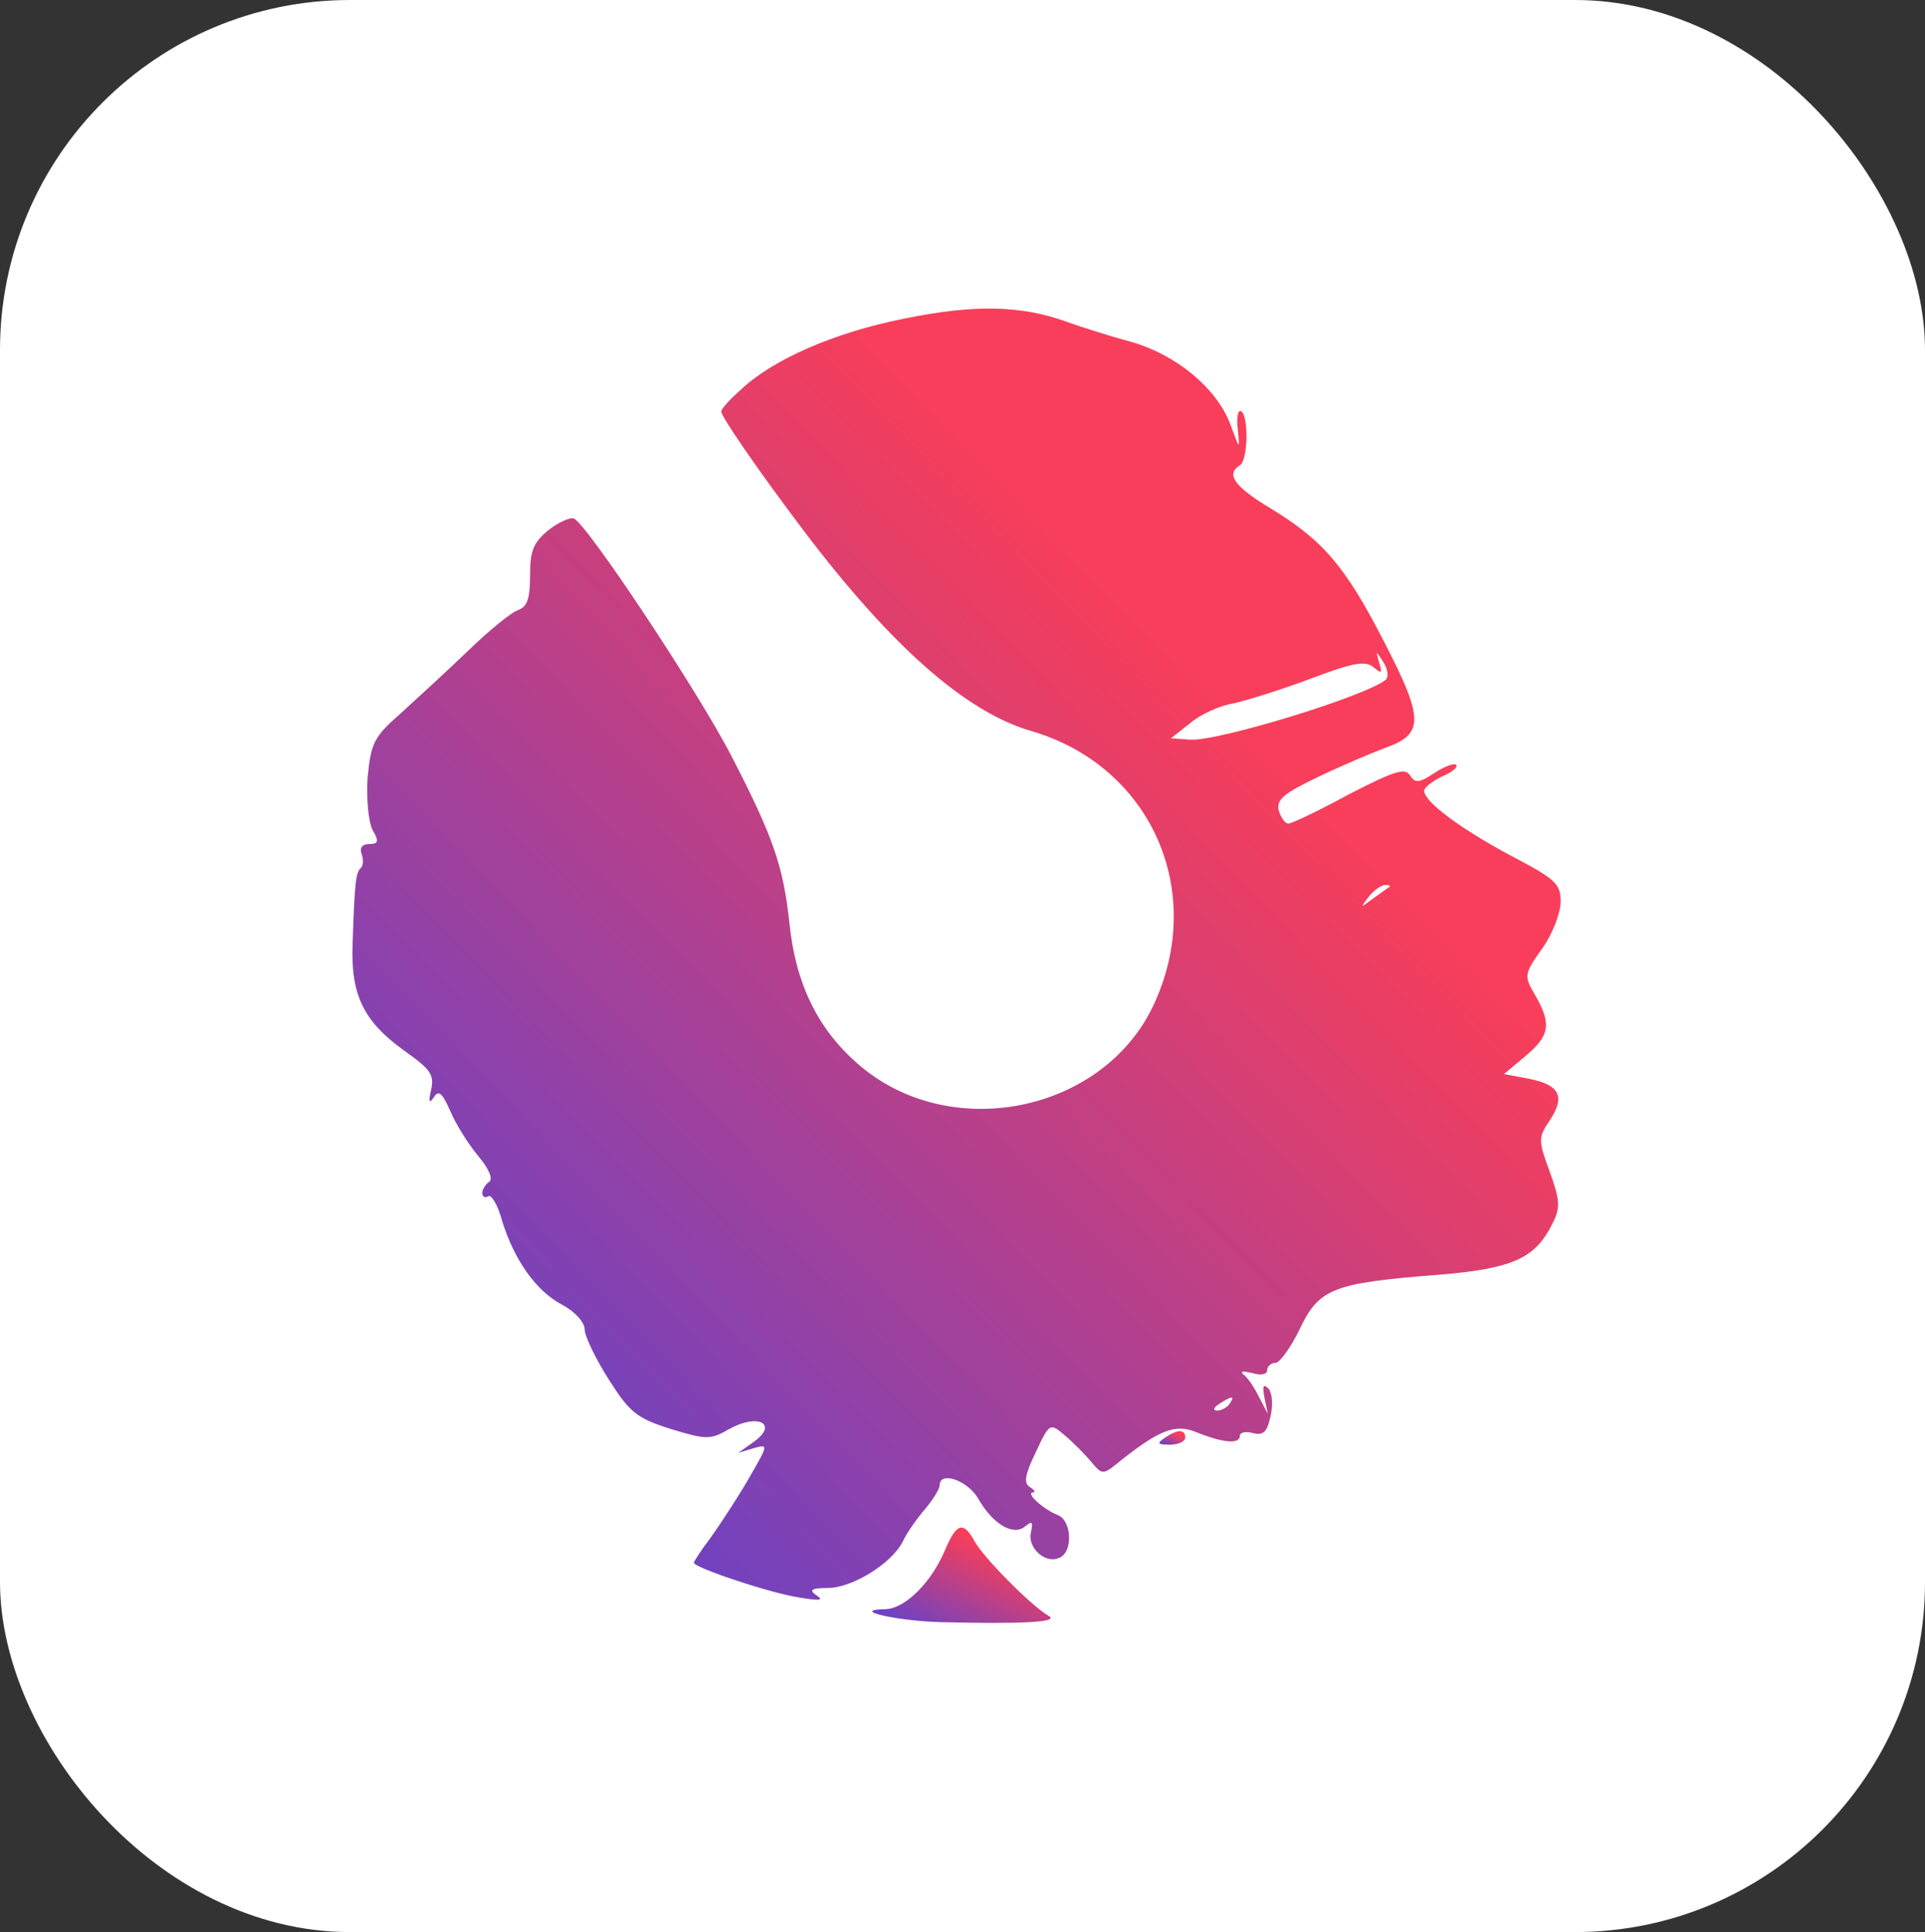 <svg viewBox="0 0 550 552" xmlns="http://www.w3.org/2000/svg">
    <rect x="0" y="0" width="550" height="552" fill="#333333" stroke="none"/>
    <defs>
        <linearGradient id="bg" gradientTransform="rotate(45)">
            <stop offset="20%" stop-color="#6F42C1" />
            <stop offset="100%" stop-color="#f83e5a" />
        </linearGradient>
    </defs>
    <rect width="100%" height="100%" fill="white" rx="100" />
    <g transform="scale(1.3)" fill="url(#bg)">
        <g transform="translate(-335, 616) scale(0.15,-0.15)">
            <path d="M3559 3640c-102-20-194-60-241-105-16-14-28-28-28-31 0-8 56-89 121-175 128-169 237-265 332-293 177-51 259-236 180-403-75-158-301-202-434-84-58 51-90 117-99 205-9 84-24 127-85 245-49 95-213 342-231 348-6 2-23-6-37-17-22-18-27-30-27-66 0-34-4-46-17-51-10-3-43-30-73-59-30-29-75-70-99-92-40-35-44-44-49-94-2-32 1-64 7-77 10-17 9-21-5-21-10 0-14-6-11-14 3-8 3-17-1-21-7-7-9-17-12-111-3-75 16-114 76-157 38-27 44-35 39-57-4-18-3-21 4-11 7 11 12 7 24-20 8-19 26-48 41-66 16-19 22-34 16-38-5-3-10-11-10-16 0-6 4-8 9-5 4 3 14-13 20-36 18-58 50-103 88-123 19-10 33-26 33-36 0-10 16-43 35-73 31-49 41-57 91-73 53-16 58-16 86 0 41 23 72 8 37-18l-24-17 23 7c22 6 21 5-9-47-17-29-42-67-55-85-13-17-24-34-24-36 0-7 113-45 155-51 29-5 36-4 25 3-12 8-8 11 16 11 36 0 94 36 110 68 6 13 21 34 33 48 11 13 21 29 21 34 0 22 40 8 56-18 22-39 52-56 69-42 11 9 12 7 9-8-6-22 20-47 41-38 21 8 19 55-2 63-21 8-48 33-36 33 4 0 2 4-5 8-9 6-7 18 9 51 20 43 21 43 42 25 12-10 30-28 39-39 17-20 17-20 45 3 56 44 79 53 110 40 37-15 63-18 63-5 0 5 9 7 19 4 16-4 21 2 26 25 4 17 2 35-3 40-8 8-9 4-6-13l5-24-13 25c-7 14-17 29-23 33-5 5 0 5 13 2 13-4 22-2 22 4 0 6 6 11 13 11 6 1 22 23 35 50 28 59 49 67 204 79 108 9 141 24 166 75 12 23 11 34-4 76-17 46-17 50 0 75 23 35 15 52-30 61l-37 7 31 26c36 30 39 47 15 89-17 29-17 31 10 69 15 21 27 52 27 69 0 26-8 33-73 67-73 39-127 79-127 95 0 5 12 14 26 21 15 6 24 14 21 17-3 3-17-2-32-12-23-15-28-15-36-3-7 11-23 6-89-28-44-24-84-43-89-43-5 0-11 9-14 19-4 16 7 25 57 49 33 16 78 35 99 43 57 20 57 42-2 156-57 111-90 149-168 196-51 31-64 49-43 62 12 7 13 72 2 79-5 3-7-9-5-27 3-30 3-30-11 8-20 53-79 102-146 121-30 8-74 22-96 30-65 23-132 25-235 4z m705-529c-28-24-247-91-287-88l-28 2 28 22c15 13 44 26 63 29 19 4 70 20 113 36 63 24 81 27 93 17 12-10 13-9 8 7-5 18-5 18 6 1 7-11 8-22 4-26z m5-304c-2-1-13-9-24-17-19-14-19-14-6 3 7 9 18 17 24 17 6 0 8-1 6-3z m-234-757c-3-5-12-10-18-10-7 0-6 4 3 10 19 12 23 12 15 0z" />
            <path d="M3940 2000c-12-8-11-10 8-10 12 0 22 5 22 10 0 13-11 13-30 0z" />
            <path d="M3619 1838c-20-49-59-88-88-89-54-1 14-17 80-19 122-3 175 0 159 9-26 15-97 87-109 110-16 29-26 26-42-11z" />
        </g>
    </g>
</svg>